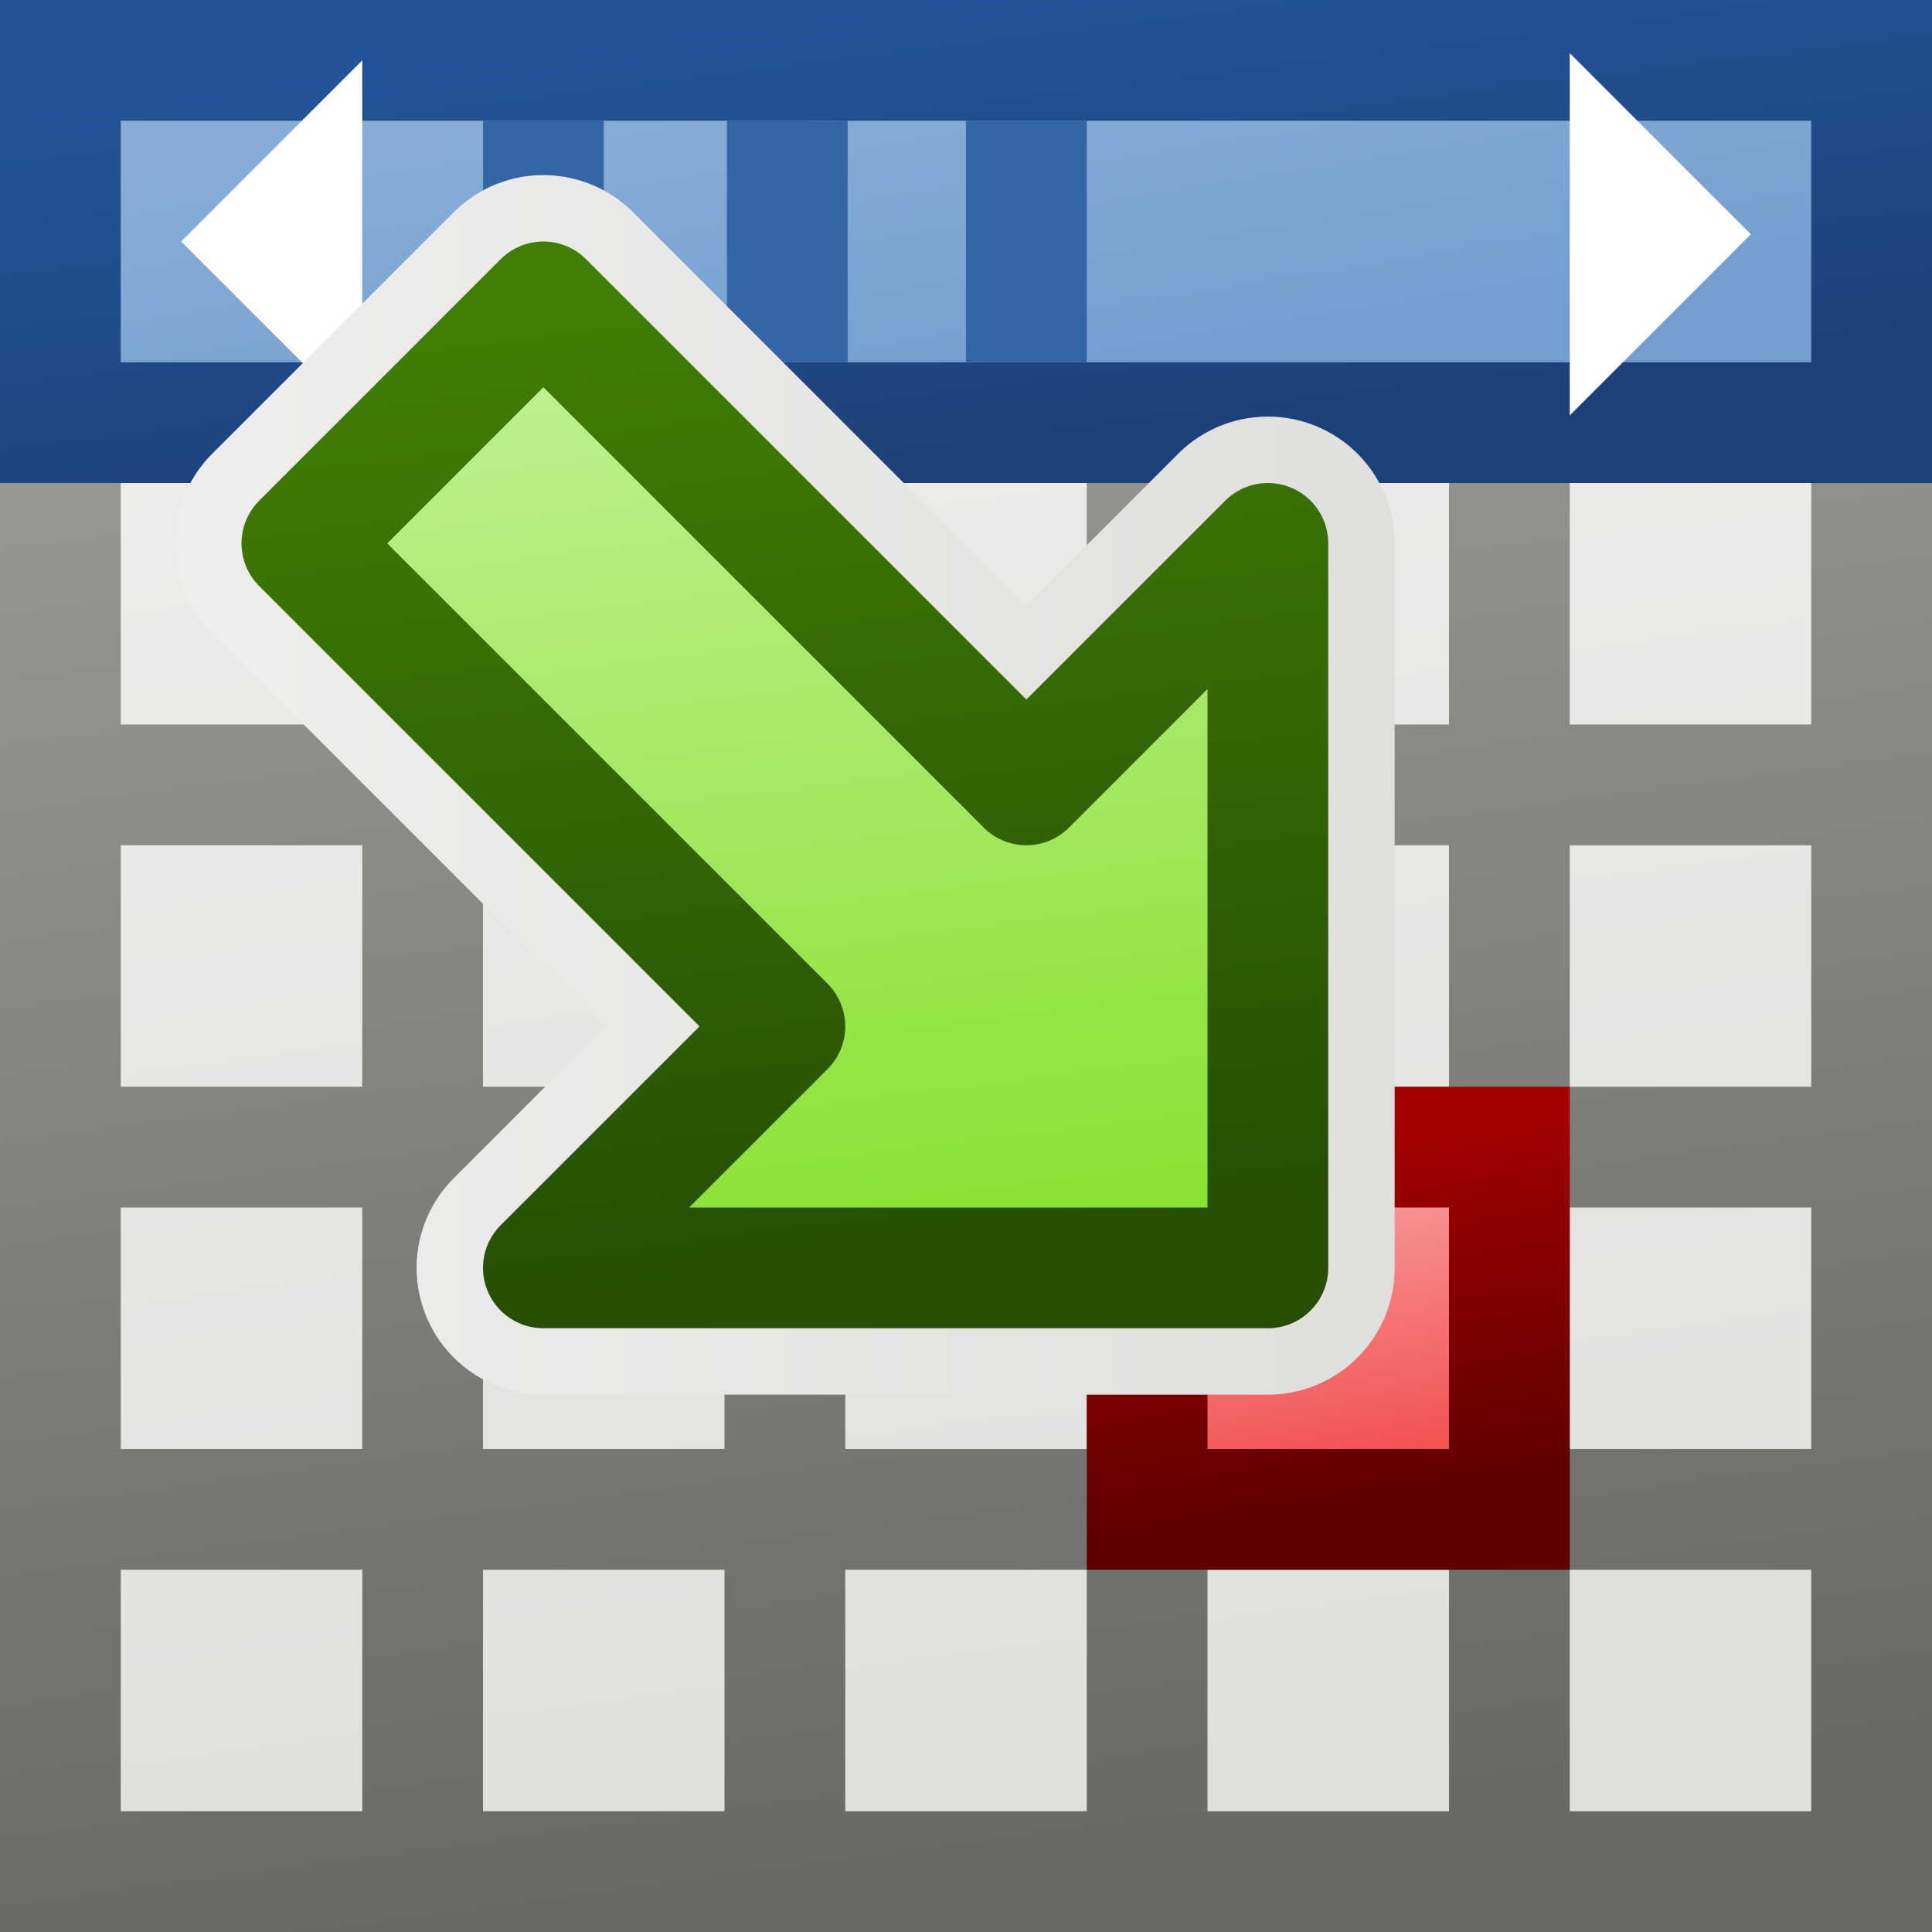 <?xml version="1.0" encoding="UTF-8" standalone="no"?>
<svg xmlns:rdf="http://www.w3.org/1999/02/22-rdf-syntax-ns#" xmlns="http://www.w3.org/2000/svg" height="16px" width="16px" version="1.1" enable-background="new" xmlns:cc="http://creativecommons.org/ns#" xmlns:xlink="http://www.w3.org/1999/xlink" xmlns:dc="http://purl.org/dc/elements/1.1/">
<rect width="100%" height="100%" fill="#333333" stroke="none"/>
<defs>
<linearGradient id="a">
<stop stop-color="#87add6" offset="0"/>
<stop stop-color="#729fcf" offset="1"/>
</linearGradient>
<linearGradient id="b">
<stop stop-color="#eeeeec" offset="0"/>
<stop stop-color="#dfdfdc" offset="1"/>
</linearGradient>
<linearGradient id="j" y2="15.5" gradientUnits="userSpaceOnUse" x2="9" y1=".5" x1="7">
<stop stop-color="#9fa19c" offset="0"/>
<stop stop-color="#666964" offset="1"/>
</linearGradient>
<linearGradient id="i" y2="15" xlink:href="#b" gradientUnits="userSpaceOnUse" x2="8.94" y1=".978" x1="7.06"/>
<linearGradient id="h" y2="9.5" gradientUnits="userSpaceOnUse" x2="10.5" y1="12.5" x1="11">
<stop stop-color="#5f0000" offset="0"/>
<stop stop-color="#a40000" offset="1"/>
</linearGradient>
<linearGradient id="g" y2="9.5" gradientUnits="userSpaceOnUse" x2="10.5" y1="12.5" x1="11">
<stop stop-color="#f14646" offset="0"/>
<stop stop-color="#f9a6a6" offset="1"/>
</linearGradient>
<linearGradient id="f" y2="4" gradientUnits="userSpaceOnUse" x2="7.5" x1="7">
<stop stop-color="#245498" offset="0"/>
<stop stop-color="#1c4179" offset="1"/>
</linearGradient>
<linearGradient id="e" y2="3.52" xlink:href="#a" gradientUnits="userSpaceOnUse" x2="7.5" y1=".5" x1="7"/>
<linearGradient id="d" y2="10.5" gradientUnits="userSpaceOnUse" x2="7" y1="2.5" x1="6">
<stop stop-color="#407e05" offset="0"/>
<stop stop-color="#274e03" offset="1"/>
</linearGradient>
<linearGradient id="c" y2="10.5" gradientUnits="userSpaceOnUse" x2="7" y1="2.5" x1="6">
<stop stop-color="#c2f095" offset="0"/>
<stop stop-color="#88e12f" offset="1"/>
</linearGradient>
<linearGradient id="l" y2="15.5" xlink:href="#a" gradientUnits="userSpaceOnUse" x2="9" y1=".5" x1="7.5"/>
<linearGradient id="k" y2="6.5" xlink:href="#b" gradientUnits="userSpaceOnUse" x2="11.6" y1="6.5" x1="1.45"/>
</defs>
<g>
<path d="m0.5 9.5h15v3h-15zm0-6h15v3h-15zm12-3h3v15h-3zm-3 0h3v15h-3zm-3 0h3v15h-3zm-3 0h3v15h-3zm-3 0h3v15h-3z" stroke="url(#j)" fill="url(#i)"/>
<g>
<rect rx="0" height="3" width="3" stroke="url(#h)" y="9.5" x="9.5" fill="url(#g)"/>
<rect height="3" width="15" stroke="url(#f)" y=".5" x=".5" fill="url(#e)"/>
<path d="m1.5 2 1.5-1.5v3z" stroke-width="0" fill="#fff"/>
<path d="m14.5 1.94-1.5-1.5v3z" stroke-width="0" fill="#fff"/>
</g>
<g stroke-width="0" fill="#3465a4">
<rect height="2" width="1" y="1" x="4"/>
<rect height="2" width="1" y="1" x="6.02"/>
<rect height="2" width="1" y="1" x="8"/>
</g>
<path stroke-linejoin="round" d="m10.5 4.5v6h-6l2-2-4-4 2-2 4 4z" stroke="url(#k)" stroke-width="2.1" fill="url(#l)"/>
<path stroke-linejoin="round" d="m10.5 4.5v6h-6l2-2-4-4 2-2 4 4z" stroke="url(#d)" stroke-width="1px" fill="url(#c)"/>
</g>
</svg>
